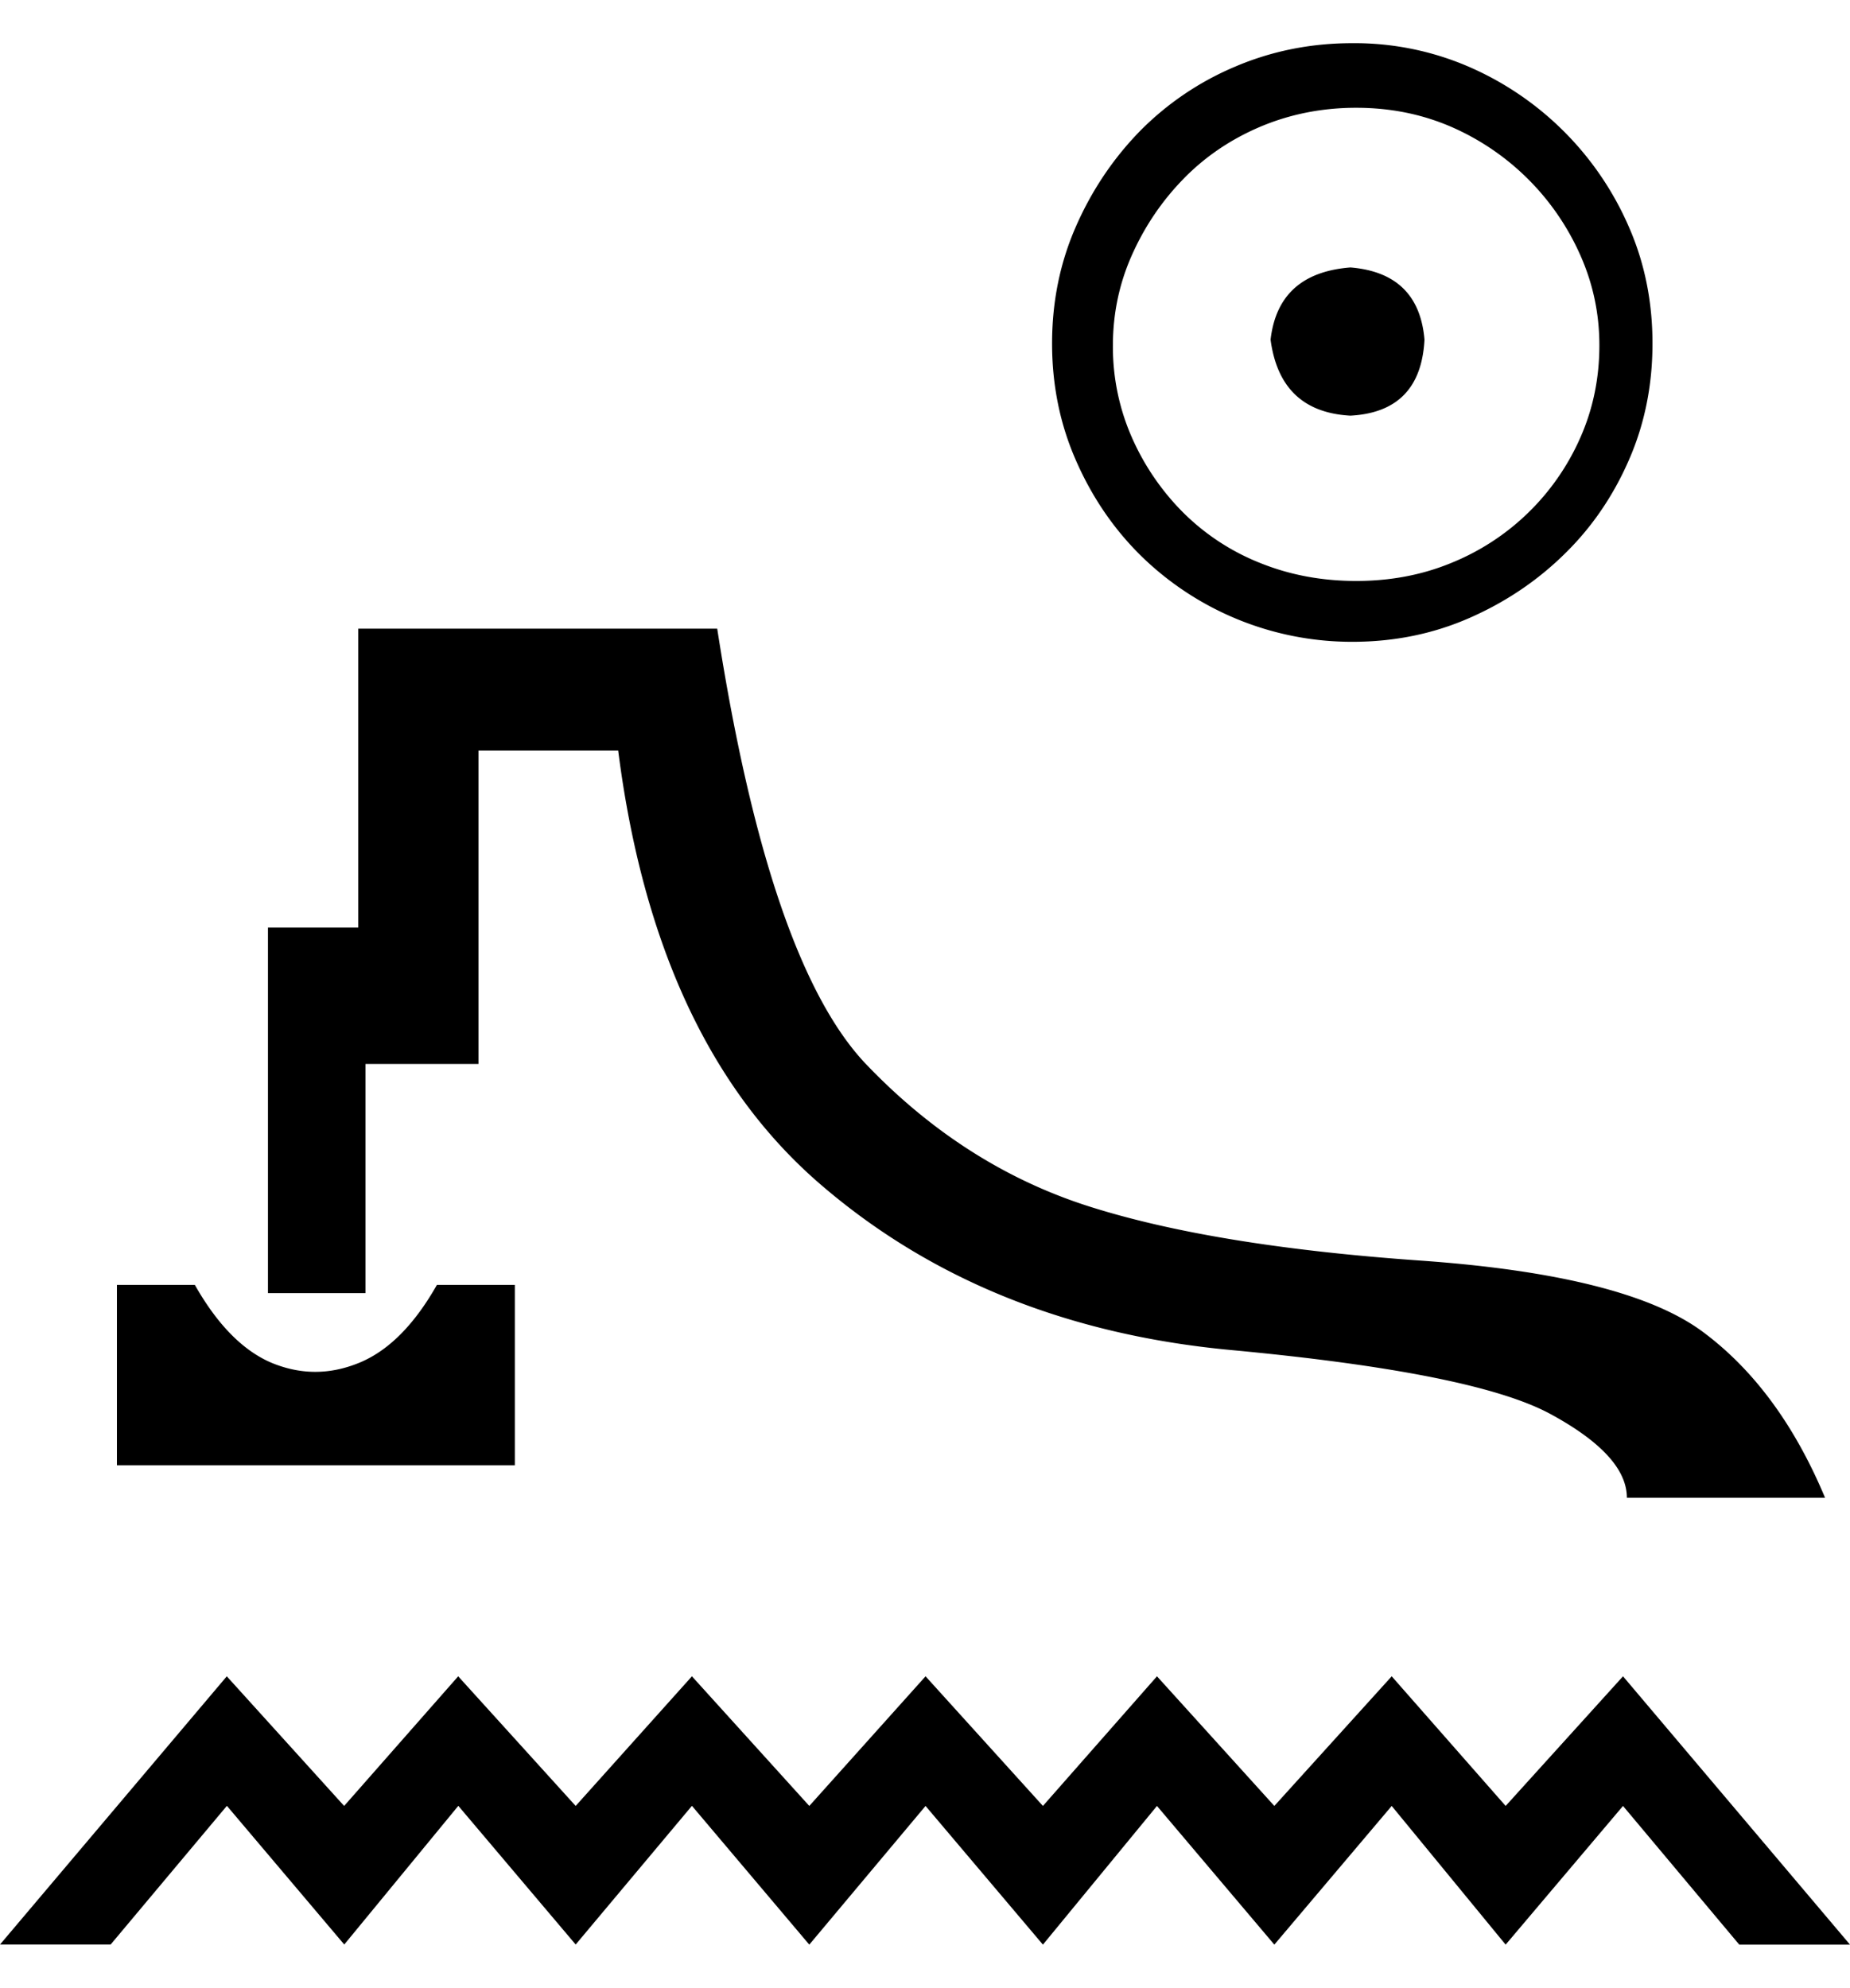 <svg xmlns="http://www.w3.org/2000/svg" width="16.756" height="18"><path d="M1.059 11.636v1.633h3.604v-1.633h-.706c-.206.363-.441.598-.706.706-.133.054-.264.081-.396.081-.13 0-.261-.027-.391-.08-.26-.109-.493-.344-.699-.707zm2.186-5.943V8.4h-.818v3.31h.883V9.635h1.024V6.796h1.265c.225 1.765.838 3.077 1.839 3.935 1 .859 2.236 1.356 3.707 1.494 1.471.137 2.437.33 2.898.58.461.25.692.503.692.758h1.795c-.275-.657-.643-1.157-1.104-1.5-.46-.344-1.316-.56-2.567-.648-1.25-.088-2.25-.252-3.001-.492-.75-.24-1.42-.667-2.008-1.28-.589-.613-1.04-1.93-1.354-3.95zM2.055 15.179L0 17.609h1.002l1.053-1.256 1.063 1.256 1.033-1.256 1.063 1.256 1.053-1.256L7.33 17.61l1.053-1.256 1.063 1.256 1.033-1.256 1.063 1.256 1.063-1.256 1.032 1.256 1.063-1.256 1.053 1.256h1.003l-2.056-2.43-1.063 1.174-1.032-1.174-1.063 1.174-1.063-1.174-1.033 1.174-1.063-1.174-1.053 1.174-1.063-1.174-1.053 1.174L4.15 15.18l-1.033 1.174-1.063-1.174zM12.231 2.422c-.436.034-.677.252-.723.654.058.436.299.665.723.688.425-.023.648-.252.671-.688-.034-.402-.258-.62-.67-.654zm.052-1.446c.31 0 .596.058.86.172a2.269 2.269 0 011.17 1.162c.115.258.173.53.173.817 0 .299-.058.577-.172.835a2.164 2.164 0 01-1.17 1.136c-.265.109-.551.163-.861.163-.31 0-.6-.054-.87-.163a2.07 2.07 0 01-.696-.456 2.237 2.237 0 01-.465-.68 2.032 2.032 0 01-.172-.835c0-.286.057-.559.172-.817.115-.258.27-.488.465-.688.195-.201.427-.359.697-.474.27-.114.56-.172.869-.172zm-.035-.585c-.378 0-.734.072-1.067.215a2.66 2.66 0 00-.86.585c-.24.247-.433.534-.576.86-.144.328-.216.68-.216 1.06 0 .378.072.73.216 1.058.143.327.335.61.576.851a2.73 2.73 0 001.927.792c.38 0 .732-.072 1.059-.215.327-.143.614-.336.86-.577.247-.24.442-.524.585-.851.144-.327.215-.68.215-1.059 0-.378-.071-.731-.215-1.058A2.79 2.79 0 0013.307.606a2.606 2.606 0 00-1.059-.215z"/></svg>